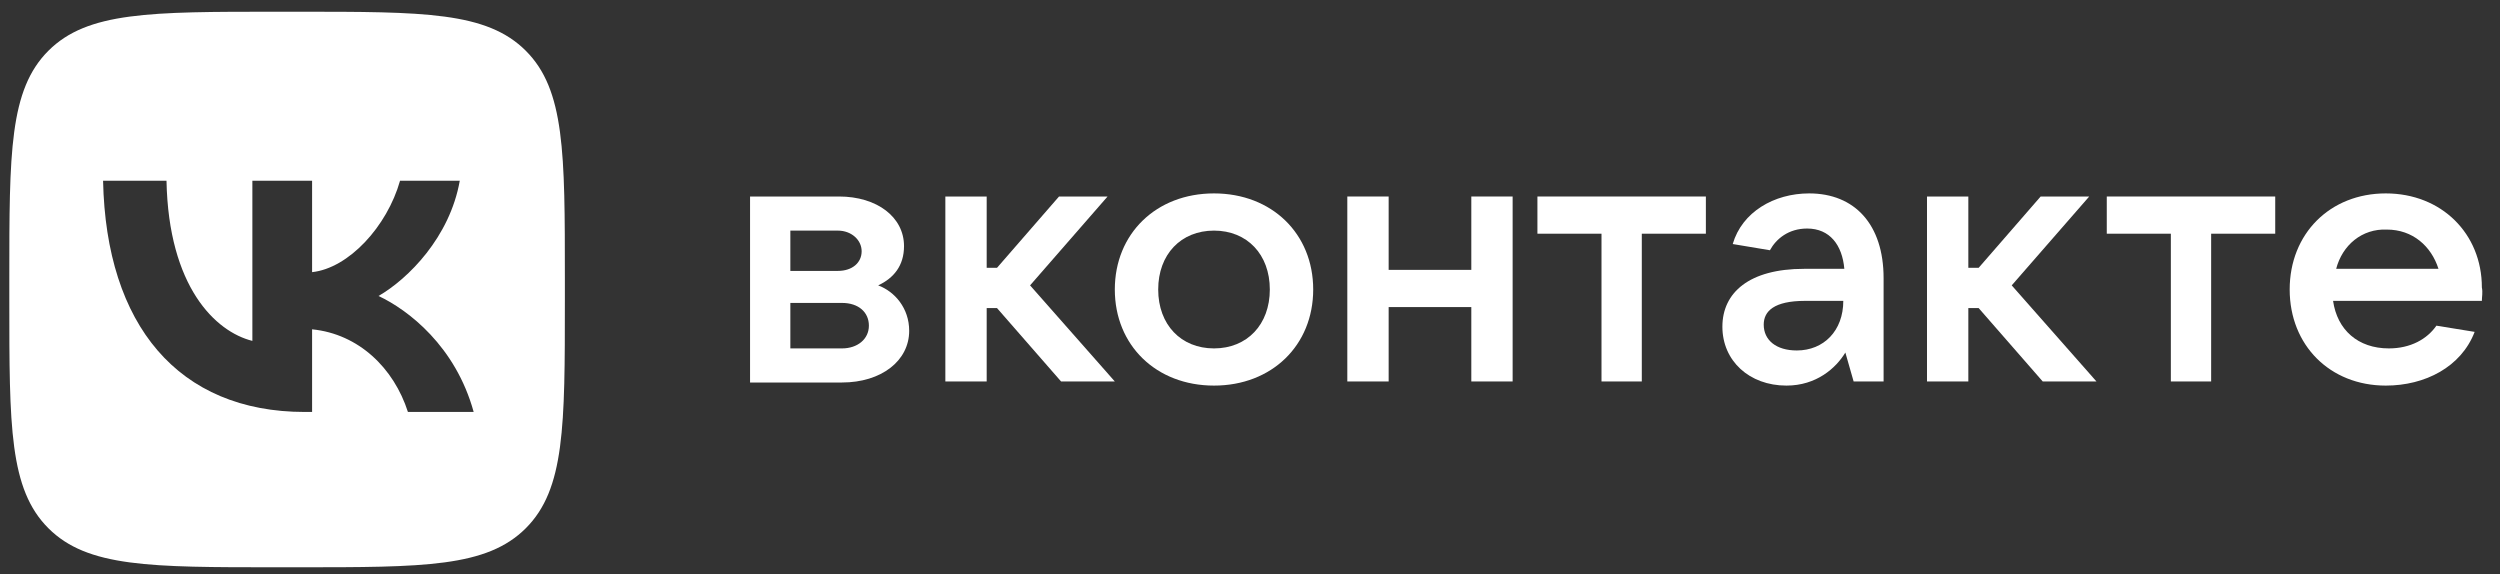 <svg width="135" height="31" viewBox="0 0 135 31" fill="none" xmlns="http://www.w3.org/2000/svg">
<rect x="0" y="0" width="135" height="31" fill="#333333" stroke="none"/>
<path fill-rule="evenodd" clip-rule="evenodd" d="M2.612 2.742C0.503 4.851 0.503 8.245 0.503 15.033V16.233C0.503 23.021 0.503 26.415 2.612 28.524C4.721 30.633 8.115 30.633 14.903 30.633H16.103C22.891 30.633 26.285 30.633 28.394 28.524C30.503 26.415 30.503 23.021 30.503 16.233V15.033C30.503 8.245 30.503 4.851 28.394 2.742C26.285 0.633 22.891 0.633 16.103 0.633H14.903C8.115 0.633 4.721 0.633 2.612 2.742ZM5.566 9.758C5.728 17.558 9.628 22.246 16.466 22.246H16.853V17.783C19.366 18.033 21.266 19.871 22.028 22.246H25.578C24.603 18.696 22.041 16.733 20.441 15.983C22.041 15.058 24.291 12.808 24.828 9.758H21.603C20.903 12.233 18.828 14.483 16.853 14.696V9.758H13.628V18.408C11.628 17.908 9.103 15.483 8.991 9.758H5.566Z" fill="white"/>
<path d="M49.096 17.865C49.096 19.483 47.59 20.655 45.469 20.655H40.503V10.611H45.302C47.366 10.611 48.817 11.727 48.817 13.29C48.817 14.35 48.259 15.019 47.422 15.41C48.315 15.745 49.096 16.637 49.096 17.865ZM42.679 12.453V14.629H45.246C46.027 14.629 46.529 14.182 46.529 13.569C46.529 12.955 45.971 12.453 45.246 12.453H42.679ZM45.469 18.814C46.306 18.814 46.92 18.311 46.92 17.586C46.92 16.861 46.362 16.358 45.469 16.358H42.679V18.814H45.469Z" fill="white"/>
<path d="M57.298 20.599L53.839 16.637H53.281V20.599H51.049V10.611H53.281V14.461H53.839L57.187 10.611H59.809L55.624 15.41L60.2 20.599H57.298Z" fill="white"/>
<path d="M60.2 15.633C60.2 12.62 62.432 10.444 65.556 10.444C68.681 10.444 70.913 12.62 70.913 15.633C70.913 18.646 68.681 20.822 65.556 20.822C62.432 20.822 60.2 18.646 60.2 15.633ZM68.57 15.633C68.57 13.736 67.342 12.453 65.556 12.453C63.771 12.453 62.543 13.736 62.543 15.633C62.543 17.53 63.771 18.814 65.556 18.814C67.342 18.814 68.57 17.53 68.57 15.633Z" fill="white"/>
<path d="M79.451 10.611H81.682V20.599H79.451V16.582H74.987V20.599H72.755V10.611H74.987V14.573H79.451V10.611Z" fill="white"/>
<path d="M86.481 20.599V12.62H83.021V10.611H92.117V12.62H88.657V20.599H86.481Z" fill="white"/>
<path d="M101.714 15.019V20.599H100.096L99.649 19.037C99.147 19.874 98.087 20.822 96.469 20.822C94.46 20.822 93.009 19.483 93.009 17.642C93.009 15.8 94.46 14.517 97.417 14.517H99.594C99.482 13.234 98.812 12.341 97.585 12.341C96.58 12.341 95.911 12.899 95.576 13.513L93.567 13.178C94.07 11.448 95.799 10.444 97.696 10.444C100.152 10.444 101.714 12.118 101.714 15.019ZM99.538 16.247H97.473C95.799 16.247 95.241 16.805 95.241 17.53C95.241 18.367 95.911 18.925 97.027 18.925C98.478 18.925 99.538 17.865 99.538 16.247Z" fill="white"/>
<path d="M110.307 20.599L106.848 16.637H106.29V20.599H104.058V10.611H106.29V14.461H106.848L110.195 10.611H112.818L108.633 15.41L113.209 20.599H110.307Z" fill="white"/>
<path d="M117.226 20.599V12.62H113.766V10.611H122.862V12.62H119.402V20.599H117.226Z" fill="white"/>
<path d="M134.021 16.247H125.986C126.209 17.809 127.325 18.814 128.999 18.814C130.171 18.814 131.064 18.311 131.566 17.586L133.631 17.921C132.905 19.818 130.952 20.822 128.832 20.822C125.819 20.822 123.643 18.646 123.643 15.633C123.643 12.62 125.819 10.444 128.832 10.444C131.845 10.444 134.021 12.62 134.021 15.521C134.077 15.8 134.021 16.024 134.021 16.247ZM126.153 14.517H131.678C131.287 13.29 130.283 12.397 128.888 12.397C127.549 12.341 126.488 13.234 126.153 14.517Z" fill="white"/>
</svg>
